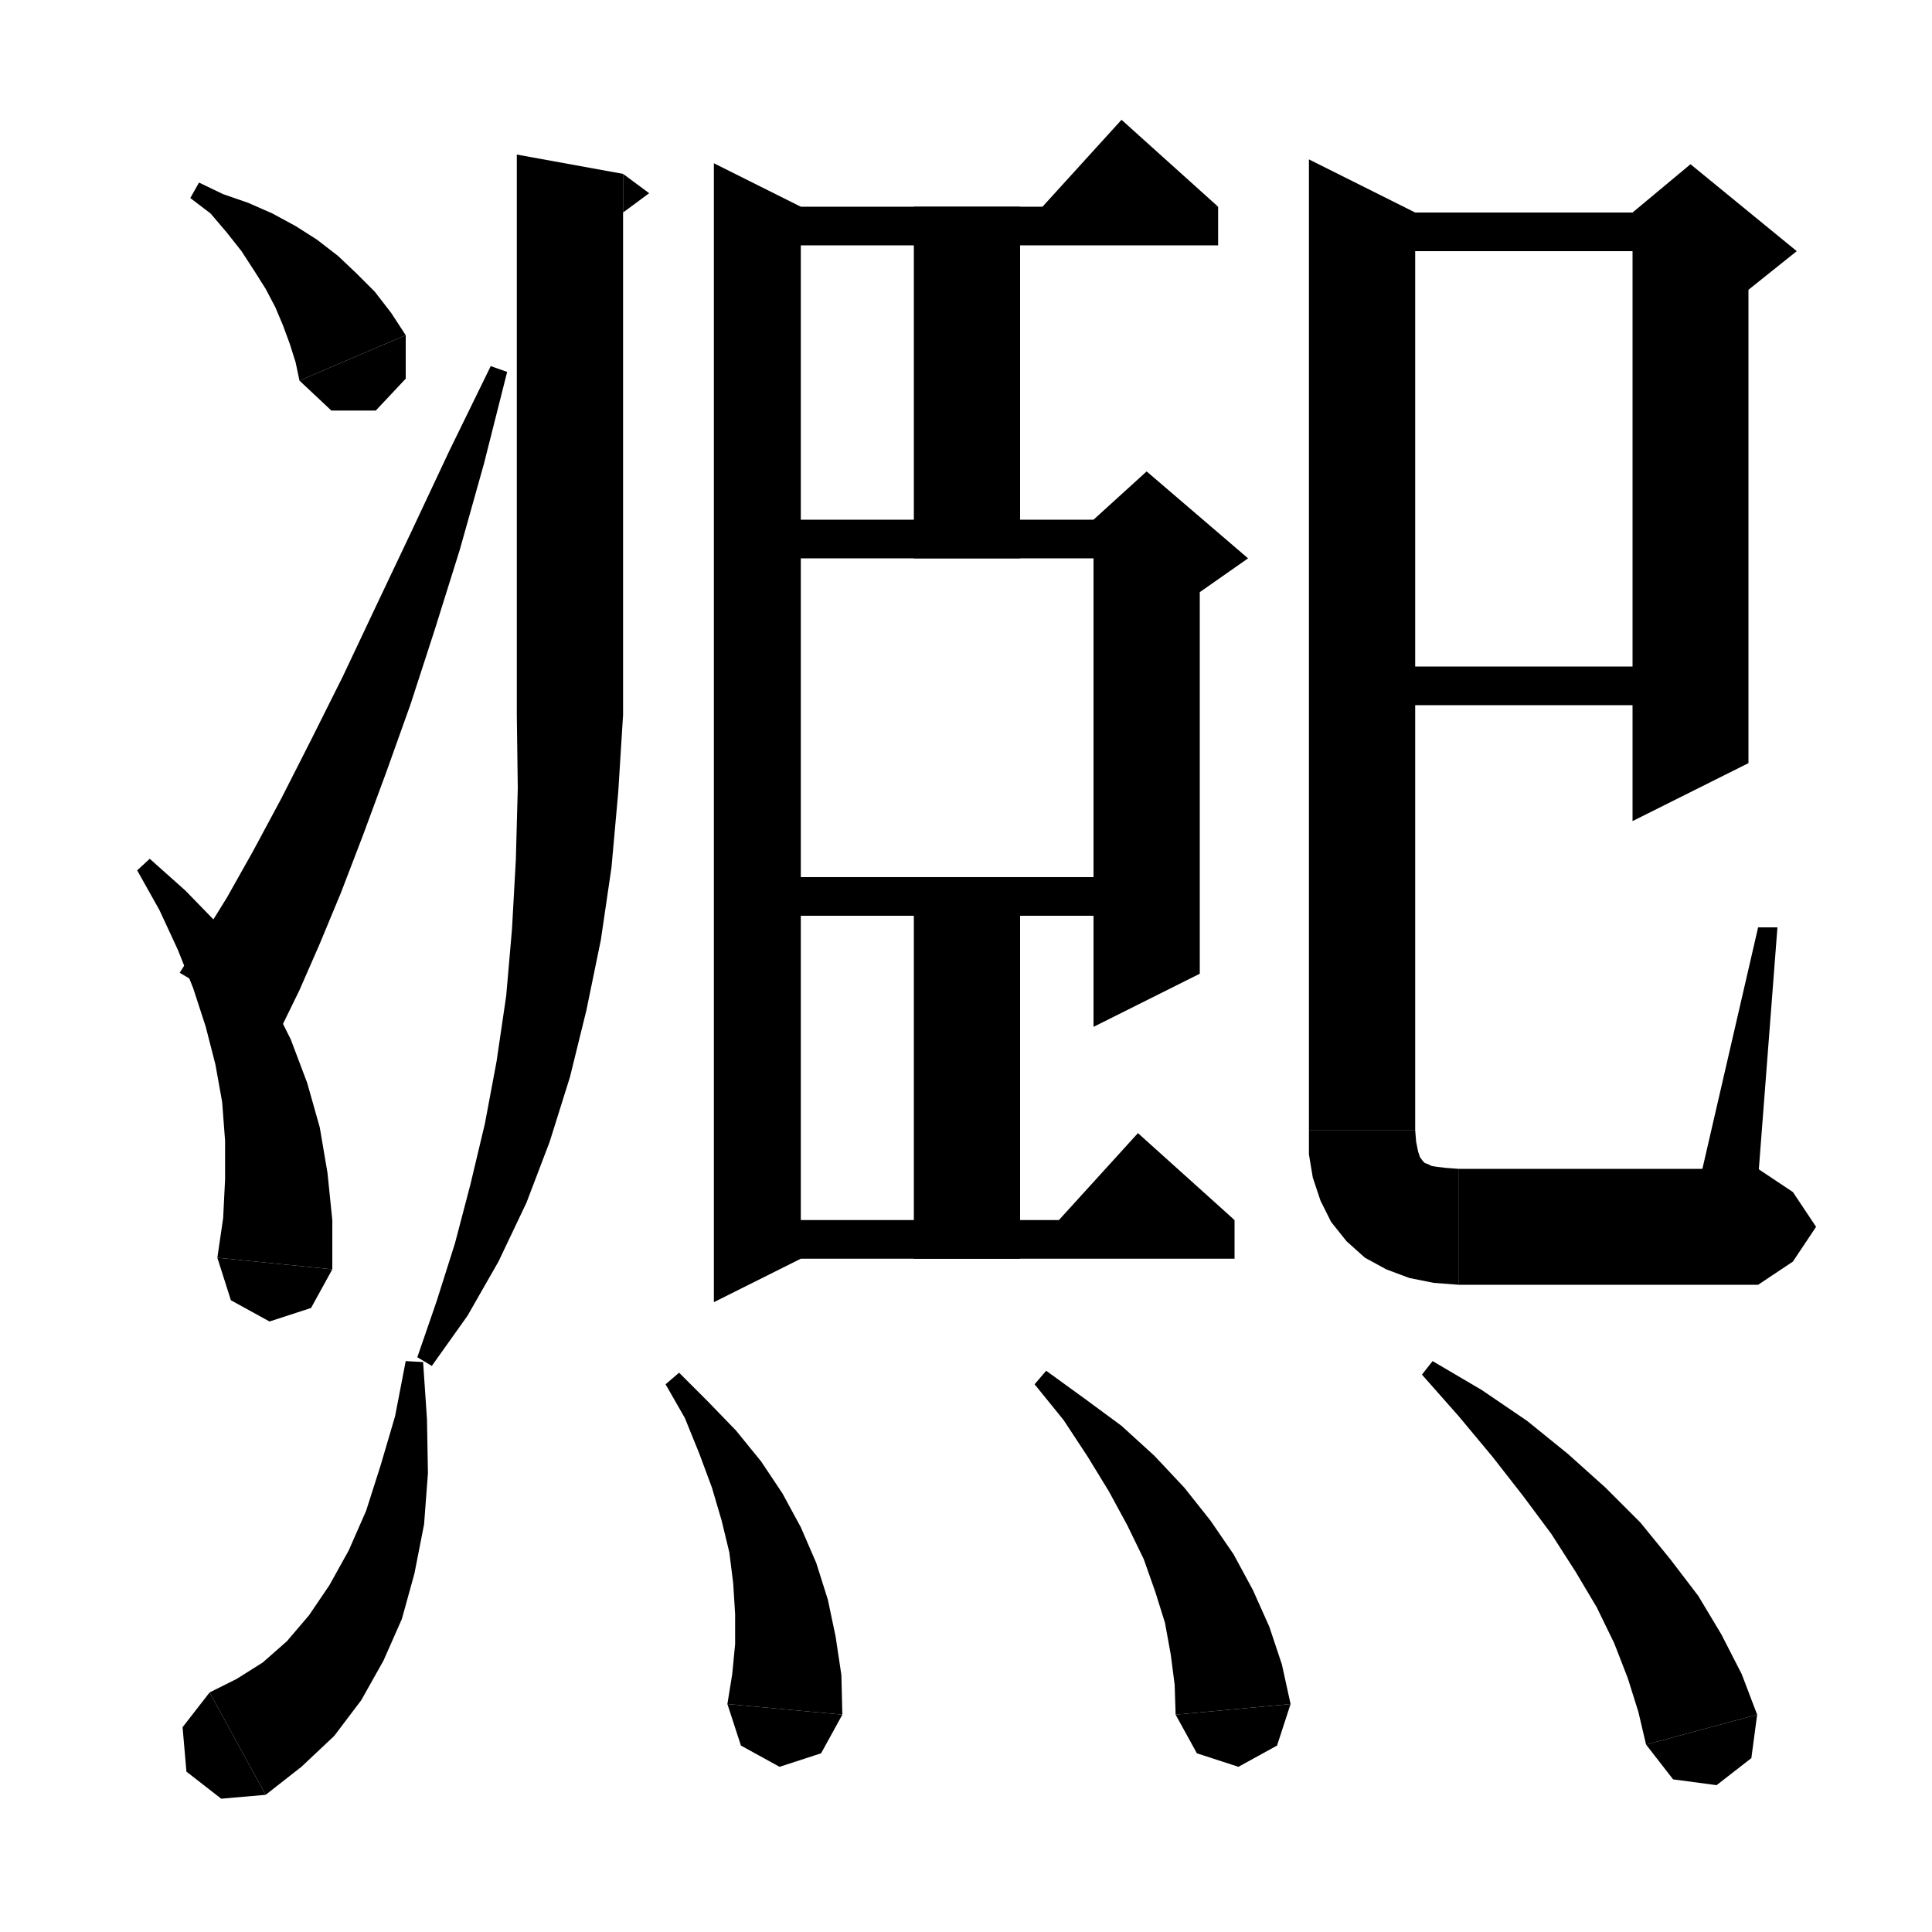 <svg xmlns="http://www.w3.org/2000/svg" xmlns:xlink="http://www.w3.org/1999/xlink" version="1.1" baseProfile="full" viewBox="0 0 200 200" width="200" height="200">
<g fill="black">
<polygon points="20.6,18.9 23.1,20.1 25.7,21 28.2,22.1 30.6,23.4 32.8,24.8 35,26.5 36.9,28.3 38.8,30.2 40.5,32.4 42,34.7 31,39.4 30.6,37.5 30,35.6 29.3,33.7 28.5,31.8 27.5,29.9 26.3,28 25,26 23.5,24.1 21.8,22.1 19.7,20.5 " />
<polygon points="42,34.7 42,39.2 38.9,42.5 34.3,42.5 31,39.4 " />
<polygon points="15.5,88.9 19.2,92.2 22.6,95.7 25.5,99.4 28,103.4 30.1,107.6 31.8,112.1 33.1,116.7 33.9,121.4 34.4,126.3 34.4,131.4 22.5,130.2 23.1,126.1 23.3,122.1 23.3,118.1 23,114.1 22.3,110.2 21.3,106.3 20,102.3 18.4,98.3 16.5,94.2 14.2,90.1 " />
<polygon points="34.4,131.4 32.2,135.4 27.9,136.8 23.9,134.6 22.5,130.2 " />
<polygon points="18.6,100.7 20.9,97.1 23.5,92.9 26.2,88.1 29.1,82.7 32.2,76.6 35.5,70 38.9,62.8 42.6,55 46.5,46.7 50.8,37.9 52.5,38.5 50.1,48 47.6,56.9 45,65.2 42.5,72.9 40,79.9 37.6,86.4 35.3,92.4 33.1,97.7 31,102.5 28.9,106.8 " />
<polygon points="64.5,18 64.5,74 53.5,74 53.5,16 " />
<polygon points="64.5,18 67.2,20 64.5,22 " />
<polygon points="64.5,74 62.3,77.3 59,79.5 55.7,77.3 53.5,74 " />
<polygon points="64.5,74 64,82 63.3,89.8 62.2,97.3 60.7,104.6 59,111.5 56.9,118.2 54.5,124.5 51.6,130.6 48.4,136.2 44.7,141.4 43.2,140.5 45.2,134.7 47.1,128.7 48.7,122.6 50.2,116.3 51.4,109.9 52.4,103.1 53,96.2 53.4,89 53.6,81.6 53.5,74 " />
<polygon points="82.9,21.4 82.9,130.3 73.9,134.8 73.9,16.9 " />
<polygon points="78.4,21.4 126.1,21.4 126.1,25.4 78.4,25.4 " />
<polygon points="126.1,21.4 106.1,23.4 116.1,12.4 " />
<polygon points="105.6,21.4 105.6,57.8 94.6,57.8 94.6,21.4 " />
<polygon points="78.4,53.8 118.7,53.8 118.7,57.8 78.4,57.8 " />
<polygon points="124.2,55.8 124.2,100.8 113.2,106.3 113.2,55.8 " />
<polygon points="113.2,53.8 118.7,48.8 129.2,57.8 124.2,61.3 113.2,55.8 " />
<polygon points="78.4,90.8 118.7,90.8 118.7,94.8 78.4,94.8 " />
<polygon points="105.6,90.8 105.6,130.3 94.6,130.3 94.6,90.8 " />
<polygon points="78.4,126.3 127.8,126.3 127.8,130.3 78.4,130.3 " />
<polygon points="127.8,126.3 107.8,128.3 117.8,117.3 " />
<polygon points="141,22 175,22 175,26 141,26 " />
<polygon points="181,24 181,79 169,85 169,24 " />
<polygon points="169,22 175,17 186,26 181,30 169,24 " />
<polygon points="141,69 175,69 175,73 141,73 " />
<polygon points="146.5,22 146.5,117 135.5,117 135.5,16.5 " />
<polygon points="146.5,117 144.3,120.3 141,122.5 137.7,120.3 135.5,117 " />
<polygon points="146.5,117 146.6,118.2 146.8,119.2 147,119.8 147.3,120.2 147.5,120.4 147.8,120.5 148.2,120.7 148.8,120.8 149.7,120.9 151,121 151,133 148.4,132.8 145.9,132.3 143.5,131.4 141.3,130.2 139.4,128.5 137.8,126.5 136.7,124.3 135.9,121.9 135.5,119.5 135.5,117 " />
<polygon points="151,121 155.2,122.8 157,127 155.2,131.2 151,133 " />
<polygon points="151,121 182,121 182,133 151,133 " />
<polygon points="182,121 185.6,123.4 188,127 185.6,130.6 182,133 " />
<polygon points="176,122 182,96 184,96 182,122 " />
<polygon points="43.8,141 44.2,146.9 44.3,152.5 43.9,157.8 42.9,162.9 41.6,167.6 39.7,171.9 37.4,176 34.6,179.7 31.2,182.9 27.5,185.8 21.7,175.2 24.5,173.8 27.2,172.1 29.7,169.9 32,167.2 34.1,164.1 36.1,160.5 37.9,156.4 39.4,151.7 40.9,146.6 42,140.9 " />
<polygon points="27.5,185.8 22.9,186.2 19.3,183.4 18.9,178.8 21.7,175.2 " />
<polygon points="70.3,142.1 73.3,145.1 76.2,148.1 78.8,151.3 81,154.6 82.9,158.1 84.5,161.8 85.7,165.6 86.5,169.4 87.1,173.4 87.2,177.5 75.3,176.4 75.8,173.3 76.1,170.2 76.1,167.1 75.9,163.9 75.5,160.7 74.7,157.4 73.7,154 72.4,150.5 70.9,146.8 68.9,143.3 " />
<polygon points="87.2,177.5 85,181.5 80.7,182.9 76.7,180.7 75.3,176.4 " />
<polygon points="108.3,141.9 112.3,144.8 116.1,147.6 119.5,150.7 122.6,154 125.3,157.4 127.7,160.9 129.7,164.6 131.4,168.4 132.7,172.3 133.6,176.4 121.7,177.5 121.6,174.4 121.2,171.3 120.6,168 119.6,164.8 118.4,161.4 116.7,157.9 114.8,154.4 112.6,150.8 110.1,147 107.1,143.3 " />
<polygon points="133.6,176.4 132.2,180.7 128.2,182.9 123.9,181.5 121.7,177.5 " />
<polygon points="148.3,140.9 153.4,143.9 158.1,147.1 162.3,150.5 166.2,154 169.8,157.6 172.9,161.4 175.8,165.2 178.2,169.2 180.3,173.3 181.9,177.5 170.4,180.6 169.6,177.2 168.5,173.7 167.1,170.1 165.3,166.4 163.1,162.7 160.6,158.8 157.7,154.9 154.5,150.8 151,146.6 147.2,142.3 " />
<polygon points="181.9,177.5 181.3,182 177.7,184.8 173.2,184.2 170.4,180.6 " />
</g>
</svg>
